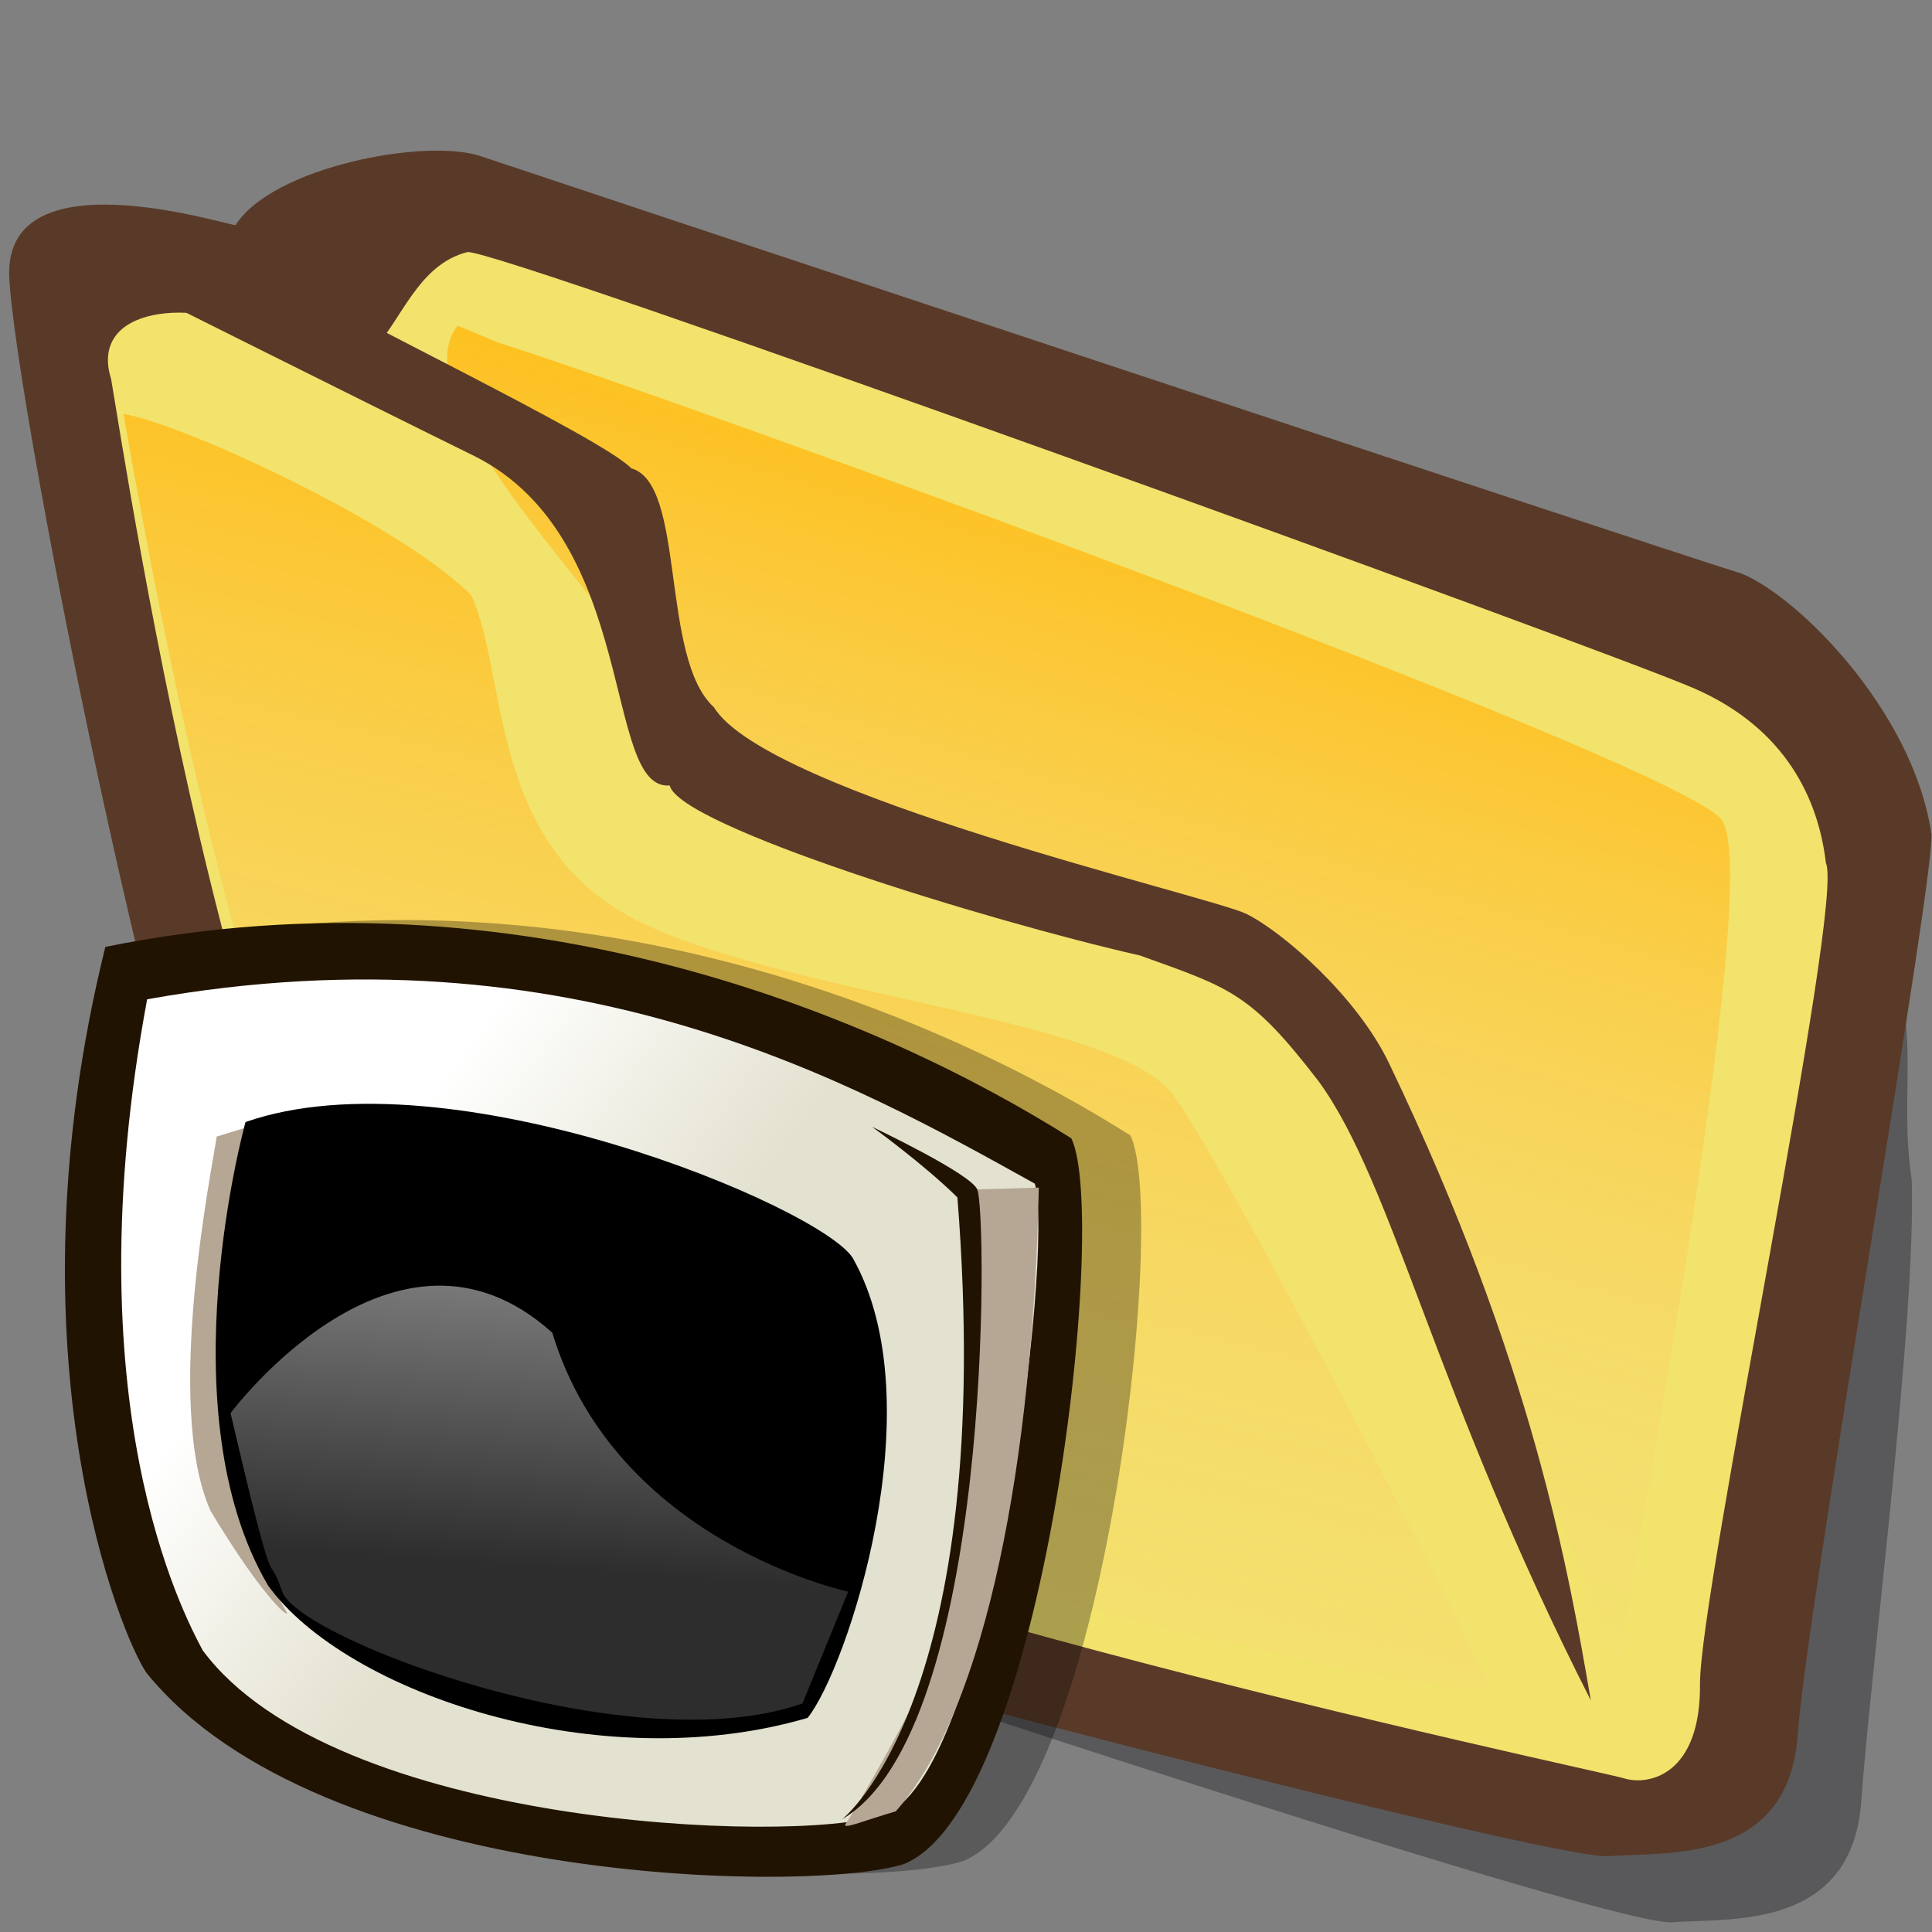 <?xml version="1.0" encoding="UTF-8" standalone="no"?>
<!DOCTYPE svg PUBLIC "-//W3C//DTD SVG 20010904//EN"
"http://www.w3.org/TR/2001/REC-SVG-20010904/DTD/svg10.dtd">
<!-- Created with Sodipodi ("http://www.sodipodi.com/") -->
<svg
   version="1"
   x="0"
   y="0"
   width="90"
   height="90"
   id="svg548"
   sodipodi:version="0.32"
   sodipodi:docname="gnome-fs-ssh.svg"
   sodipodi:docbase="/home/zeus/.icons/gartoon/scalable/filesystems"
   xmlns="http://www.w3.org/2000/svg"
   xmlns:sodipodi="http://sodipodi.sourceforge.net/DTD/sodipodi-0.dtd"
   xmlns:xlink="http://www.w3.org/1999/xlink"
   xmlns:inkscape="http://www.inkscape.org/namespaces/inkscape"
   inkscape:version="0.40"
   xmlns:rdf="http://www.w3.org/1999/02/22-rdf-syntax-ns#"
   xmlns:cc="http://web.resource.org/cc/"
   xmlns:dc="http://purl.org/dc/elements/1.1/">
  <rect width="100%" height="100%" fill="#808080" stroke="none"/>
  <sodipodi:namedview
     id="base"
     inkscape:zoom="1.7824983"
     inkscape:cx="38.585203"
     inkscape:cy="39.108043"
     inkscape:window-width="640"
     inkscape:window-height="537"
     inkscape:window-x="5"
     inkscape:window-y="46"
     inkscape:current-layer="svg548" />
  <defs
     id="defs550">
    <linearGradient
       x1="0"
       y1="0"
       x2="1"
       y2="0"
       id="linearGradient632"
       gradientUnits="objectBoundingBox"
       spreadMethod="pad">
      <stop
         style="stop-color:#ffb700;stop-opacity:1;"
         offset="0"
         id="stop633" />
      <stop
         style="stop-color:#ffd58f;stop-opacity:0;"
         offset="1"
         id="stop634" />
    </linearGradient>
    <linearGradient
       x1="0"
       y1="0"
       x2="1"
       y2="0"
       id="linearGradient556"
       gradientUnits="objectBoundingBox"
       spreadMethod="pad">
      <stop
         style="stop-color:#000000;stop-opacity:1;"
         offset="0"
         id="stop557" />
      <stop
         style="stop-color:#bdf2ff;stop-opacity:0.384;"
         offset="1"
         id="stop558" />
    </linearGradient>
    <linearGradient
       x1="60.645"
       y1="19.296"
       x2="35.371"
       y2="69.143"
       id="linearGradient559"
       xlink:href="#linearGradient632"
       gradientUnits="userSpaceOnUse"
       spreadMethod="pad" />
    <linearGradient
       x1="85.638"
       y1="17.444"
       x2="73.916"
       y2="54.628"
       id="linearGradient631"
       xlink:href="#linearGradient632"
       gradientUnits="userSpaceOnUse"
       gradientTransform="scale(0.741,1.35)"
       spreadMethod="pad" />
    <linearGradient
       inkscape:collect="always"
       xlink:href="#linearGradient718"
       id="linearGradient1117"
       gradientUnits="userSpaceOnUse"
       gradientTransform="scale(1.034,0.967)"
       spreadMethod="pad"
       x1="45.433"
       y1="41.926"
       x2="24.038"
       y2="27.205" />
    <linearGradient
       inkscape:collect="always"
       xlink:href="#linearGradient724"
       id="linearGradient1118"
       gradientUnits="userSpaceOnUse"
       gradientTransform="scale(1.185,0.844)"
       spreadMethod="pad"
       x1="40.261"
       y1="39.845"
       x2="37.32"
       y2="68.667" />
    <linearGradient
       inkscape:collect="always"
       xlink:href="#linearGradient584"
       id="linearGradient1119"
       gradientUnits="userSpaceOnUse"
       gradientTransform="matrix(1.037,-1.811349e-6,3.827296e-7,0.964,2.057071e-6,1.075978e-6)"
       spreadMethod="pad"
       x1="28.252"
       y1="32.869"
       x2="68.36"
       y2="21.479" />
    <defs
       id="defs706">
      <linearGradient
         id="linearGradient734">
        <stop
           style="stop-color:#2a2535;stop-opacity:1;"
           offset="0"
           id="stop735" />
        <stop
           style="stop-color:#e3e1cf;stop-opacity:1;"
           offset="1"
           id="stop736" />
      </linearGradient>
      <linearGradient
         id="linearGradient724">
        <stop
           style="stop-color:#ffffff;stop-opacity:0.49;"
           offset="0"
           id="stop725" />
        <stop
           style="stop-color:#ffffff;stop-opacity:0.176;"
           offset="1"
           id="stop726" />
      </linearGradient>
      <linearGradient
         id="linearGradient718">
        <stop
           style="stop-color:#e3e1cf;stop-opacity:1;"
           offset="0"
           id="stop719" />
        <stop
           style="stop-color:#ffffff;stop-opacity:1;"
           offset="1"
           id="stop720" />
      </linearGradient>
      <linearGradient
         x1="45.433"
         y1="41.926"
         x2="24.038"
         y2="27.205"
         id="linearGradient721"
         xlink:href="#linearGradient718"
         gradientUnits="userSpaceOnUse"
         gradientTransform="scale(1.034,0.967)"
         spreadMethod="pad" />
      <linearGradient
         x1="40.261"
         y1="39.845"
         x2="37.32"
         y2="68.667"
         id="linearGradient723"
         xlink:href="#linearGradient724"
         gradientUnits="userSpaceOnUse"
         gradientTransform="scale(1.185,0.844)"
         spreadMethod="pad" />
      <linearGradient
         id="linearGradient732"
         xlink:href="#linearGradient734" />
      <radialGradient
         cx="33.213"
         cy="118.191"
         r="14.895"
         fx="33.213"
         fy="118.191"
         id="radialGradient733"
         xlink:href="#linearGradient734"
         gradientUnits="userSpaceOnUse"
         gradientTransform="scale(1.559,0.641)"
         spreadMethod="pad" />
      <radialGradient
         id="radialGradient738"
         xlink:href="#linearGradient734" />
    </defs>
    <linearGradient
       inkscape:collect="always"
       xlink:href="#linearGradient718"
       id="linearGradient1174"
       gradientUnits="userSpaceOnUse"
       gradientTransform="scale(1.034,0.967)"
       spreadMethod="pad"
       x1="45.433"
       y1="41.926"
       x2="24.038"
       y2="27.205" />
    <linearGradient
       inkscape:collect="always"
       xlink:href="#linearGradient724"
       id="linearGradient1175"
       gradientUnits="userSpaceOnUse"
       gradientTransform="scale(1.185,0.844)"
       spreadMethod="pad"
       x1="40.261"
       y1="39.845"
       x2="37.32"
       y2="68.667" />
  </defs>
  <path
     d="M 32.508 12.161 C 32.039 12.005 25.32 7.942 25.008 12.942 C 24.695 17.942 23.743 54.423 26.243 59.423 C 27.337 62.548 30.15 67.236 35.15 70.517 C 39.212 73.174 62.975 88.092 64.85 88.248 C 66.725 88.404 70.632 89.654 71.413 84.342 C 72.194 79.029 74.993 64.745 75.353 59.003 C 75.197 53.847 77.386 50.41 72.827 45.803 C 69.702 43.928 38.268 19.41 36.549 18.316 C 34.83 17.223 33.397 16.686 32.508 12.161 z "
     transform="matrix(1.419,-0.201,0.128,1.111,-25.424,4.539)"
     style="font-size:12;fill:#000009;fill-opacity:0.301;fill-rule:evenodd;stroke-width:1pt;"
     id="path783" />
  <path
     d="M 27.344 9.062 C 26.875 8.906 20.156 4.844 19.844 9.844 C 19.531 14.844 21.795 51.43 24.295 56.43 C 25.389 59.555 28.201 64.243 33.201 67.524 C 37.264 70.18 63.75 84.219 65.625 84.375 C 67.5 84.531 71.406 85.781 72.188 80.469 C 72.969 75.156 80.012 45.112 79.856 44.018 C 79.7 38.862 76.411 33.487 74.693 32.237 C 71.568 30.362 37.246 8.746 35.527 7.653 C 33.808 6.559 28.75 6.875 27.344 9.062 z "
     transform="matrix(1.419,-0.201,0.128,1.111,-28.989,5.917)"
     style="font-size:12;fill:#593a28;fill-rule:evenodd;stroke-width:1pt;"
     id="path554" />
  <path
     d="M 34.735 11.528 C 31.824 11.92 31.728 18.598 27.969 13.75 C 25.679 11.739 22.284 11.565 22.753 14.69 C 22.909 18.284 23.856 53.098 29.637 59.035 C 35.262 66.848 65.625 80.781 66.406 81.25 C 67.188 81.719 68.906 81.562 69.219 77.812 C 69.531 74.062 76.809 46.394 76.341 44.675 C 76.34 42.019 75.559 38.894 72.747 36.706 C 69.934 34.519 35.672 11.528 34.735 11.528 z "
     transform="matrix(1.419,-0.201,0.128,1.111,-28.989,5.917)"
     style="font-size:12;fill:#f1e36c;fill-rule:evenodd;stroke-width:1pt;"
     id="path552" />
  <path
     d="M 35.396 15.444 C 40.984 18.841 71.879 39.611 73.129 42.267 C 74.379 44.923 66.719 75.625 66.719 76.406 C 66.719 77.188 61.131 48.924 58.006 46.893 C 54.881 44.861 41.631 37.936 40.381 33.249 C 39.131 28.561 31.732 17.529 34.146 14.506 "
     transform="matrix(1.419,-0.201,0.128,1.111,-28.989,5.917)"
     style="font-size:12;fill:url(#linearGradient631);fill-rule:evenodd;stroke-width:1pt;"
     id="path562" />
  <path
     d="M 65.632 77.844 C 61.725 64.25 61.182 55.414 59.15 50.727 C 57.275 46.664 56.65 46.352 53.838 44.477 C 48.994 42.133 39.44 36.434 39.283 34.715 C 37.096 34.559 39.219 24.375 34.219 20 C 30.938 17.188 22.5 9.844 22.5 9.844 L 28.125 10.938 C 30 12.969 38.438 20 39.219 21.406 C 40.938 22.344 39.44 29.403 41.002 31.747 C 42.408 35.653 56.338 42.445 57.431 43.383 C 58.525 44.32 60.713 47.445 61.494 50.414 C 65.031 63.669 65.396 72.475 65.632 77.844 z "
     transform="matrix(1.419,-0.201,0.128,1.111,-28.989,5.917)"
     style="font-size:12;fill:#593a28;fill-rule:evenodd;stroke-width:1pt;"
     id="path553" />
  <path
     d="M 32.24 16.359 C 34.047 17.053 40.75 22.484 42.798 25.863 C 43.682 29.398 42.428 36.187 46.847 40.165 C 51.267 44.142 62.067 47.05 63.613 50.585 C 65.16 54.121 71.143 74.693 71.585 76.682 C 72.027 78.67 38.456 61.383 37.351 56.301 C 35.68 51.117 33.345 40.666 32.24 16.359 z "
     transform="matrix(1.419,-0.201,0.128,1.111,-42.089,7.593)"
     style="font-size:12;fill:url(#linearGradient559);fill-rule:evenodd;stroke-width:1pt;"
     id="path635" />
  <g
     id="g1165"
     transform="matrix(0.566,0,0,0.559,-61.423,59.675)">
    <path
       d="M 12.546,66.085 C 10.539,63.22 0.805,39.688 9.15,5.573 C 43.469,-1.469 73.212,11.657 88.654,21.527 C 91.805,28.065 86.424,77.181 74.901,81.994 C 67.174,84.514 26.739,83.819 12.546,66.085 z "
       style="font-size:12;fill-opacity:0.3;fill-rule:evenodd;stroke-width:1"
       id="path743"
       transform="translate(112.903,-33.661)" />
    <path
       d="M 7.685,66.328 C 5.678,63.463 -4.056,39.931 4.289,5.816 C 38.608,-1.226 68.351,11.9 83.792,21.77 C 86.943,28.308 81.563,77.424 70.04,82.237 C 62.312,84.757 21.877,84.062 7.685,66.328 z "
       style="font-size:12;fill:#211301;fill-rule:evenodd;stroke-width:1"
       id="path715"
       transform="translate(112.903,-33.661)" />
    <path
       d="M 12.306,64.448 C 10.671,61.342 1.518,43.854 7.729,10.183 C 42.871,3.809 66.244,17.375 80.79,25.547 C 82.425,31.432 77.031,75.562 68.205,78.178 C 60.686,80.629 23.093,79.158 12.306,64.448 z "
       style="font-size:12;fill:url(#linearGradient1174);fill-rule:evenodd;stroke-width:1"
       id="path713"
       transform="translate(112.903,-33.661)" />
    <path
       d="M 16.065,20.807 L 13.45,21.625 C 13.123,24.076 9.037,44.017 12.96,52.843 C 17.536,60.525 19.661,61.996 19.171,61.179 C 13.613,51.862 11.816,37.642 16.065,20.807 z "
       style="font-size:12;fill:#b5a794;fill-rule:evenodd;stroke-width:1"
       id="path717"
       transform="translate(112.903,-33.661)" />
    <path
       d="M 15.825,20.413 C 15.825,20.413 9.216,44.477 17.69,59.051 C 24.129,68.033 44.973,75.15 62.089,70.066 C 65.309,65.999 72.596,43.969 65.818,31.767 C 63.276,27.531 32.603,14.482 15.825,20.413 z "
       style="font-size:12;fill-rule:evenodd;stroke-width:1"
       id="path711"
       transform="translate(112.903,-33.661)" />
    <path
       d="M 14.594,44.671 C 14.594,44.671 28.16,26.201 41.073,37.969 C 46.303,55.458 65.426,59.544 65.426,59.544 L 61.667,68.861 C 47.447,73.928 20.151,63.467 18.844,59.544 C 17.536,55.622 18.517,61.669 14.594,44.671 z "
       style="font-size:12;fill:url(#linearGradient1175);fill-rule:evenodd;stroke-width:1"
       id="path722"
       transform="translate(112.903,-33.661)" />
    <path
       d="M 81.117,25.874 C 81.117,25.874 75.724,26.038 75.56,26.038 C 75.397,26.038 76.377,39.931 75.724,44.998 C 75.07,50.065 73.435,61.996 72.455,65.102 C 71.474,68.207 65.753,78.178 65.263,78.831 C 64.773,79.485 66.571,78.668 69.349,77.851 C 76.868,69.188 80.627,48.43 81.117,25.874 z "
       style="font-size:12;fill:#b5a794;fill-rule:evenodd;stroke-width:1"
       id="path716"
       transform="translate(112.903,-33.661)" />
    <path
       d="M 64.936,78.504 C 64.936,78.504 77.685,68.534 74.416,26.692 C 71.637,23.913 67.388,20.807 67.388,20.807 C 67.388,20.807 75.56,24.73 76.051,26.038 C 76.868,27.836 77.358,71.149 64.936,78.504 z "
       style="font-size:12;fill:#211301;fill-rule:evenodd;stroke-width:1"
       id="path712"
       transform="translate(112.903,-33.661)" />
  </g>
</svg>
